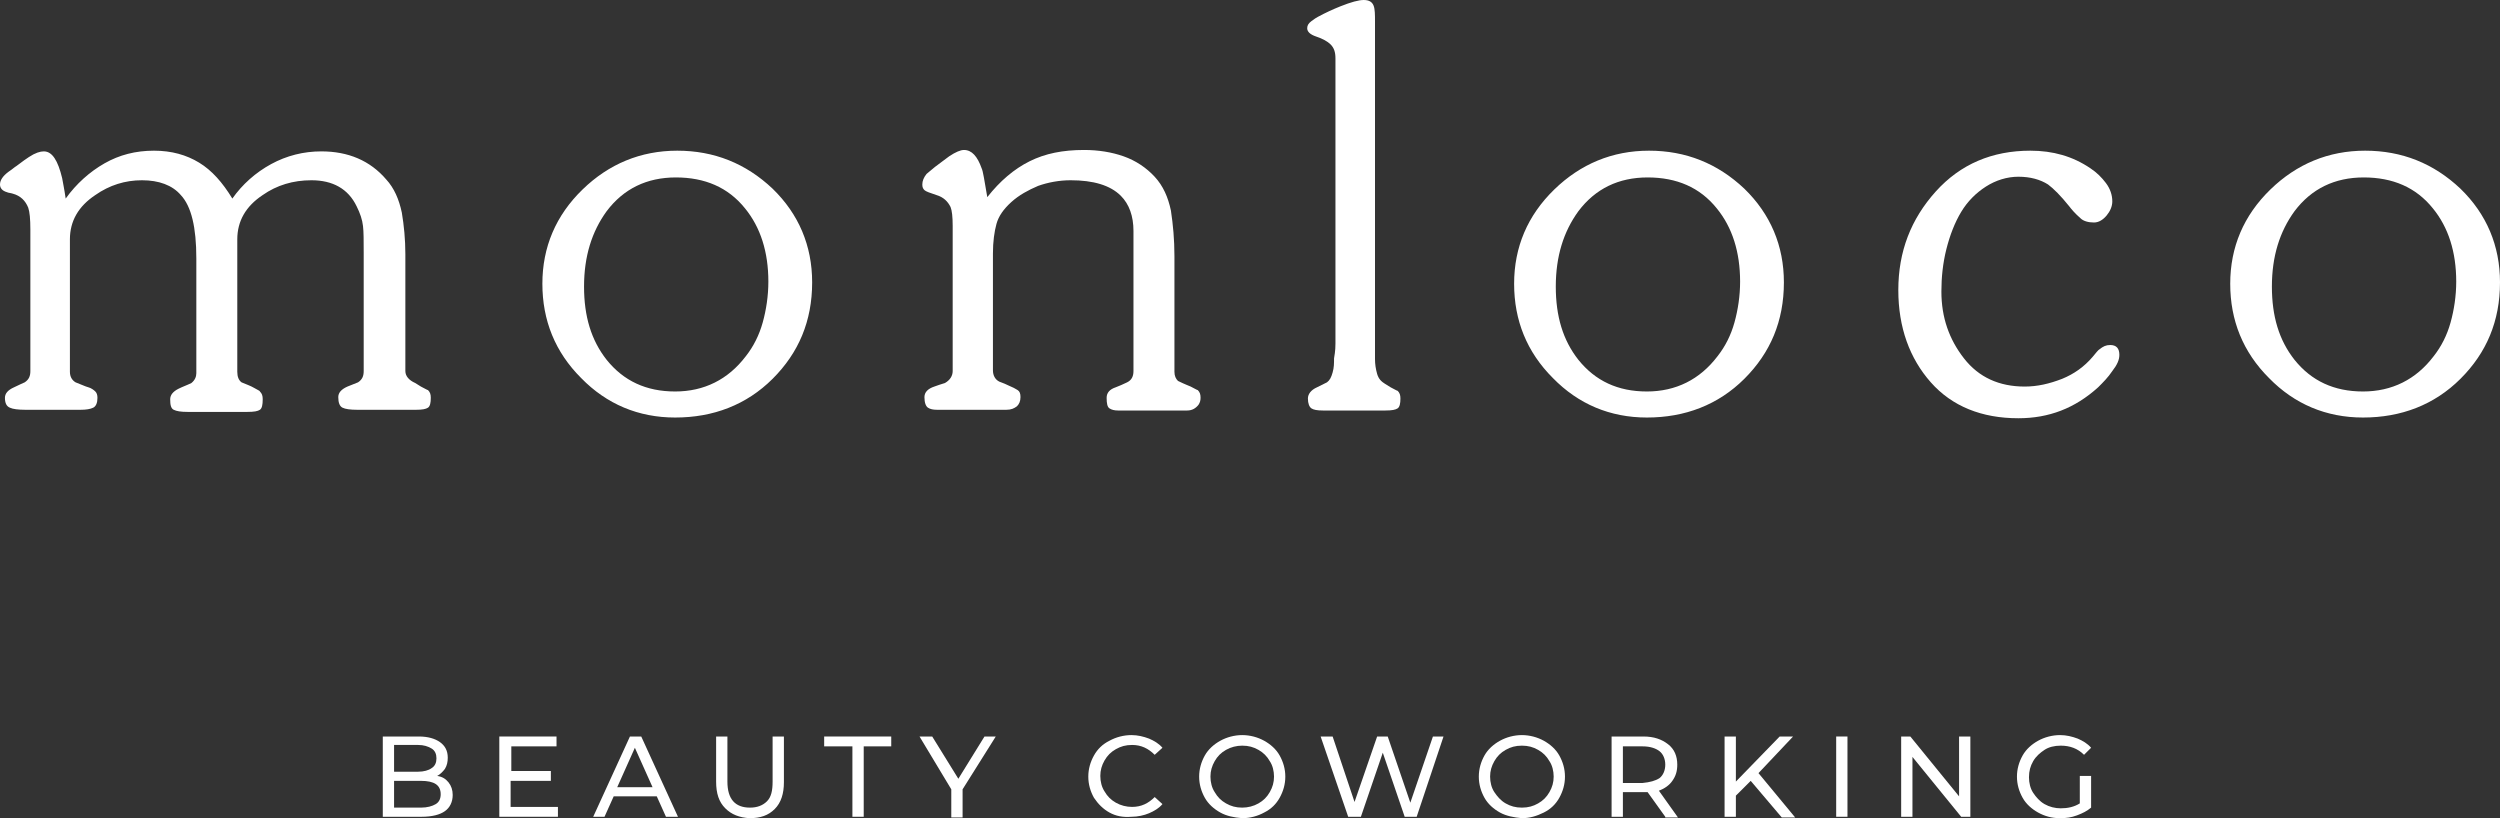 <svg width="165" height="54" viewBox="0 0 165 54" fill="none" xmlns="http://www.w3.org/2000/svg">
    <rect x="0" y="0" width="165" height="54" fill="#333333" stroke="none"/>
    <path d="M26.754 16.776V24.49C26.754 24.816 26.987 25.095 27.407 25.28L27.78 25.513C28.059 25.652 28.199 25.745 28.246 25.745C28.386 25.884 28.432 26.024 28.432 26.256C28.432 26.581 28.386 26.814 28.246 26.907C28.106 27 27.873 27.046 27.453 27.046H23.585C23.119 27.046 22.792 27 22.606 26.907C22.419 26.814 22.326 26.581 22.326 26.21C22.326 25.931 22.513 25.699 22.932 25.513C23.165 25.42 23.398 25.327 23.631 25.234C23.911 25.048 24.004 24.816 24.004 24.49V16.683C24.004 15.893 24.004 15.289 23.958 14.917C23.911 14.499 23.771 14.081 23.538 13.616C22.979 12.454 21.953 11.897 20.555 11.897C19.343 11.897 18.271 12.222 17.339 12.873C16.22 13.616 15.661 14.592 15.661 15.8V24.537C15.661 24.862 15.754 25.095 15.941 25.234C16.267 25.373 16.547 25.466 16.78 25.606C17.013 25.745 17.152 25.791 17.152 25.838C17.292 25.977 17.339 26.117 17.339 26.349C17.339 26.721 17.292 26.953 17.152 27.046C17.013 27.139 16.78 27.186 16.314 27.186H12.398C11.932 27.186 11.652 27.139 11.466 27.046C11.28 26.953 11.233 26.721 11.233 26.349C11.233 26.07 11.419 25.838 11.792 25.652C12.072 25.513 12.352 25.42 12.631 25.28C12.864 25.095 12.958 24.862 12.958 24.63V17.055C12.958 15.01 12.631 13.616 11.932 12.873C11.373 12.222 10.487 11.897 9.369 11.897C8.25 11.897 7.225 12.222 6.292 12.873C5.174 13.616 4.614 14.592 4.614 15.8V24.537C4.614 24.862 4.754 25.095 4.987 25.234C5.36 25.373 5.64 25.513 5.826 25.559C6.013 25.606 6.199 25.745 6.292 25.838C6.386 25.931 6.432 26.07 6.432 26.256C6.432 26.581 6.339 26.814 6.153 26.907C5.966 27 5.686 27.046 5.314 27.046H1.678C1.212 27.046 0.839 27 0.653 26.907C0.419 26.814 0.326 26.581 0.326 26.256C0.326 25.977 0.513 25.745 0.932 25.559C1.305 25.373 1.538 25.28 1.631 25.234C1.911 25.048 2.004 24.816 2.004 24.49V15.707V15.15C2.004 14.453 1.958 13.988 1.864 13.709C1.678 13.244 1.352 12.919 0.839 12.78C0.699 12.733 0.559 12.733 0.466 12.687C0.14 12.594 0 12.408 0 12.175C0 11.897 0.186 11.618 0.559 11.339C0.839 11.153 0.979 11.014 1.072 10.967C1.492 10.642 1.771 10.456 1.911 10.363C2.331 10.084 2.657 9.991 2.89 9.991C3.449 9.991 3.822 10.595 4.102 11.757C4.148 12.036 4.242 12.454 4.335 13.105C5.034 12.129 5.919 11.339 6.898 10.781C7.877 10.224 8.949 9.945 10.161 9.945C11.326 9.945 12.305 10.224 13.144 10.735C13.983 11.246 14.682 12.036 15.335 13.105C15.987 12.175 16.873 11.385 17.898 10.828C18.924 10.27 20.042 9.991 21.208 9.991C22.979 9.991 24.424 10.595 25.496 11.85C26.009 12.408 26.335 13.151 26.521 14.034C26.661 14.871 26.754 15.8 26.754 16.776Z" fill="white"/>
    <path d="M44.699 9.945C47.123 9.945 49.221 10.781 50.992 12.454C52.716 14.127 53.602 16.218 53.602 18.635C53.602 21.191 52.716 23.282 50.992 25.002C49.267 26.721 47.077 27.557 44.56 27.557C42.136 27.557 40.038 26.674 38.36 24.955C36.636 23.236 35.797 21.144 35.797 18.728C35.797 16.311 36.682 14.22 38.454 12.501C40.178 10.828 42.276 9.945 44.699 9.945ZM44.56 25.838C46.471 25.838 48.055 25.048 49.221 23.514C49.733 22.864 50.106 22.12 50.339 21.284C50.572 20.447 50.712 19.518 50.712 18.588C50.712 16.637 50.199 15.01 49.174 13.755C48.055 12.361 46.517 11.711 44.606 11.711C42.695 11.711 41.157 12.454 40.038 13.941C39.06 15.289 38.547 16.916 38.547 18.914C38.547 20.866 39.013 22.446 40.038 23.747C41.157 25.141 42.649 25.838 44.56 25.838Z" fill="white"/>
    <path d="M77.513 16.916V24.537C77.513 24.816 77.606 25.002 77.746 25.141C78.212 25.373 78.492 25.466 78.585 25.513C78.865 25.652 79.004 25.745 79.051 25.745C79.191 25.885 79.237 26.024 79.237 26.256C79.237 26.442 79.191 26.582 79.098 26.721C78.911 26.953 78.678 27.093 78.352 27.093H74.39C74.11 27.093 73.924 27.093 73.784 27.093C73.551 27.093 73.365 27.046 73.225 26.953C73.085 26.86 73.038 26.628 73.038 26.256C73.038 25.931 73.225 25.699 73.644 25.559C73.877 25.466 74.11 25.373 74.39 25.234C74.67 25.095 74.809 24.862 74.809 24.49V15.243C74.809 14.267 74.53 13.477 73.971 12.919C73.271 12.222 72.153 11.897 70.661 11.897C69.915 11.897 69.17 12.036 68.517 12.268C67.865 12.547 67.259 12.873 66.746 13.337C66.233 13.802 65.907 14.267 65.767 14.778C65.627 15.289 65.534 15.94 65.534 16.73V24.444C65.534 24.769 65.674 25.048 65.954 25.188C66.047 25.234 66.233 25.28 66.513 25.42C66.839 25.559 67.026 25.652 67.165 25.745C67.305 25.838 67.352 25.977 67.352 26.21C67.352 26.489 67.259 26.675 67.119 26.814C66.932 26.953 66.746 27.046 66.42 27.046H62.458C62.178 27.046 61.992 27.046 61.852 27.046C61.572 27.046 61.386 27 61.246 26.907C61.106 26.814 61.013 26.582 61.013 26.21C61.013 25.885 61.246 25.652 61.665 25.513C61.898 25.42 62.085 25.373 62.365 25.28C62.691 25.095 62.877 24.816 62.877 24.49V15.289V14.917C62.877 14.313 62.831 13.895 62.737 13.663C62.551 13.291 62.271 13.012 61.805 12.873C61.386 12.733 61.106 12.64 61.013 12.547C60.92 12.454 60.873 12.361 60.873 12.175C60.873 11.943 60.966 11.711 61.153 11.479C61.199 11.432 61.386 11.293 61.712 11.014C62.038 10.781 62.318 10.549 62.644 10.317C63.064 10.038 63.39 9.898 63.623 9.898C64.136 9.898 64.509 10.317 64.788 11.107C64.882 11.293 64.975 11.943 65.161 13.012C66 11.943 66.932 11.153 67.958 10.642C68.983 10.131 70.148 9.898 71.547 9.898C72.479 9.898 73.365 10.038 74.157 10.317C74.949 10.595 75.648 11.06 76.208 11.664C76.767 12.268 77.093 13.012 77.28 13.895C77.42 14.824 77.513 15.8 77.513 16.916Z" fill="white"/>
    <path d="M88.14 22.678V3.857C88.14 3.439 88.047 3.16 87.814 2.928C87.627 2.742 87.301 2.556 86.881 2.417C86.462 2.277 86.275 2.091 86.275 1.859C86.275 1.673 86.369 1.534 86.555 1.394C86.742 1.255 86.881 1.162 86.975 1.115C87.487 0.836 88 0.604 88.466 0.418C89.165 0.139 89.678 0 90.004 0C90.377 0 90.564 0.139 90.657 0.372C90.75 0.604 90.75 0.976 90.75 1.441V22.678C90.75 23.003 90.75 23.329 90.75 23.7C90.75 24.026 90.797 24.351 90.89 24.676C90.983 25.002 91.169 25.187 91.403 25.327L91.775 25.559C92.055 25.699 92.195 25.792 92.242 25.792C92.381 25.931 92.428 26.07 92.428 26.303C92.428 26.628 92.381 26.86 92.242 26.953C92.102 27.046 91.869 27.093 91.449 27.093H87.301C86.928 27.093 86.695 27.046 86.555 26.953C86.415 26.86 86.322 26.628 86.322 26.303C86.322 26.024 86.508 25.745 86.928 25.559L87.581 25.234C87.767 25.095 87.86 24.909 87.953 24.583C88.047 24.258 88.047 23.979 88.047 23.654C88.14 23.143 88.14 22.817 88.14 22.678Z" fill="white"/>
    <path d="M108.834 9.945C111.258 9.945 113.355 10.781 115.127 12.454C116.851 14.127 117.737 16.218 117.737 18.635C117.737 21.191 116.851 23.282 115.127 25.002C113.402 26.721 111.211 27.557 108.694 27.557C106.271 27.557 104.173 26.674 102.495 24.955C100.771 23.236 99.932 21.144 99.932 18.728C99.932 16.311 100.817 14.22 102.588 12.501C104.313 10.828 106.41 9.945 108.834 9.945ZM108.694 25.838C110.605 25.838 112.19 25.048 113.355 23.514C113.868 22.864 114.241 22.12 114.474 21.284C114.707 20.447 114.847 19.518 114.847 18.588C114.847 16.637 114.334 15.01 113.309 13.755C112.19 12.361 110.652 11.711 108.741 11.711C106.83 11.711 105.292 12.454 104.173 13.941C103.194 15.289 102.682 16.916 102.682 18.914C102.682 20.866 103.148 22.446 104.173 23.747C105.292 25.141 106.783 25.838 108.694 25.838Z" fill="white"/>
    <path d="M136.569 13.616C136.009 12.919 135.543 12.454 135.17 12.175C134.658 11.85 134.005 11.664 133.213 11.664C132.467 11.664 131.721 11.897 131.069 12.315C130.416 12.733 129.857 13.291 129.437 13.988C129.018 14.685 128.692 15.521 128.459 16.451C128.226 17.38 128.132 18.31 128.132 19.239C128.132 20.959 128.645 22.399 129.624 23.654C130.603 24.909 131.954 25.513 133.632 25.513C134.471 25.513 135.264 25.327 136.103 25.002C136.895 24.676 137.548 24.212 138.107 23.561C138.34 23.282 138.48 23.096 138.573 23.05C138.806 22.864 138.992 22.771 139.272 22.771C139.692 22.771 139.878 23.003 139.878 23.422C139.878 23.747 139.738 24.072 139.412 24.49C139.132 24.909 138.806 25.234 138.48 25.559C136.942 26.953 135.217 27.604 133.213 27.604C130.789 27.604 128.831 26.814 127.433 25.234C126.035 23.654 125.289 21.609 125.289 19.146C125.289 16.59 126.128 14.453 127.759 12.64C129.391 10.828 131.488 9.945 134.005 9.945C135.497 9.945 136.802 10.317 137.967 11.107C138.387 11.385 138.713 11.711 138.992 12.082C139.272 12.454 139.412 12.873 139.412 13.291C139.412 13.616 139.272 13.941 139.039 14.22C138.806 14.499 138.526 14.685 138.2 14.685C137.827 14.685 137.501 14.592 137.314 14.406C136.942 14.081 136.709 13.802 136.569 13.616Z" fill="white"/>
    <path d="M156.098 9.945C158.522 9.945 160.619 10.781 162.39 12.454C164.115 14.127 165 16.218 165 18.635C165 21.191 164.115 23.282 162.39 25.002C160.666 26.721 158.475 27.557 155.958 27.557C153.534 27.557 151.437 26.674 149.759 24.955C148.034 23.236 147.195 21.144 147.195 18.728C147.195 16.311 148.081 14.22 149.852 12.501C151.577 10.828 153.674 9.945 156.098 9.945ZM155.958 25.838C157.869 25.838 159.454 25.048 160.619 23.514C161.132 22.864 161.505 22.12 161.738 21.284C161.971 20.447 162.111 19.518 162.111 18.588C162.111 16.637 161.598 15.01 160.572 13.755C159.454 12.361 157.916 11.711 156.005 11.711C154.094 11.711 152.555 12.454 151.437 13.941C150.458 15.289 149.945 16.916 149.945 18.914C149.945 20.866 150.411 22.446 151.437 23.747C152.555 25.141 154.047 25.838 155.958 25.838Z" fill="white"/>
    <path d="M29.598 51.63C29.785 51.862 29.878 52.141 29.878 52.467C29.878 52.931 29.692 53.303 29.365 53.535C29.039 53.768 28.526 53.907 27.827 53.907H25.264V48.609H27.641C28.247 48.609 28.713 48.749 29.039 48.981C29.365 49.214 29.552 49.539 29.552 50.004C29.552 50.282 29.505 50.515 29.365 50.747C29.226 50.933 29.039 51.119 28.853 51.212C29.179 51.258 29.412 51.398 29.598 51.63ZM26.009 49.214V50.933H27.594C27.967 50.933 28.293 50.84 28.48 50.701C28.713 50.561 28.806 50.329 28.806 50.05C28.806 49.771 28.713 49.539 28.48 49.399C28.247 49.26 27.967 49.167 27.594 49.167H26.009V49.214ZM28.759 53.071C28.992 52.931 29.086 52.699 29.086 52.42C29.086 51.816 28.666 51.537 27.781 51.537H26.009V53.303H27.781C28.2 53.303 28.526 53.21 28.759 53.071Z" fill="white"/>
    <path d="M36.823 53.257V53.907H32.955V48.609H36.73V49.26H33.747V50.886H36.357V51.537H33.701V53.257H36.823Z" fill="white"/>
    <path d="M43.347 52.559H40.504L39.898 53.907H39.152L41.576 48.609H42.322L44.746 53.907H43.953L43.347 52.559ZM43.068 51.955L41.902 49.353L40.737 51.955H43.068Z" fill="white"/>
    <path d="M47.87 53.349C47.45 52.931 47.264 52.373 47.264 51.584V48.609H48.009V51.584C48.009 52.745 48.522 53.303 49.501 53.303C49.967 53.303 50.34 53.164 50.62 52.885C50.899 52.606 50.992 52.188 50.992 51.584V48.609H51.738V51.63C51.738 52.373 51.552 52.978 51.132 53.396C50.713 53.814 50.2 54 49.454 54C48.802 53.954 48.289 53.768 47.87 53.349Z" fill="white"/>
    <path d="M56.212 49.26H54.395V48.609H58.822V49.26H57.005V53.907H56.259V49.26H56.212Z" fill="white"/>
    <path d="M63.531 52.095V53.954H62.785V52.095L60.688 48.609H61.526L63.251 51.398L64.976 48.609H65.721L63.531 52.095Z" fill="white"/>
    <path d="M73.226 53.628C72.807 53.396 72.481 53.07 72.201 52.652C71.968 52.234 71.828 51.769 71.828 51.258C71.828 50.747 71.968 50.282 72.201 49.864C72.434 49.446 72.76 49.12 73.226 48.888C73.646 48.656 74.159 48.516 74.671 48.516C75.091 48.516 75.464 48.609 75.837 48.748C76.163 48.888 76.489 49.074 76.722 49.353L76.21 49.817C75.79 49.399 75.324 49.167 74.718 49.167C74.299 49.167 73.972 49.26 73.646 49.446C73.32 49.631 73.087 49.864 72.9 50.189C72.714 50.514 72.621 50.84 72.621 51.211C72.621 51.583 72.714 51.955 72.9 52.234C73.087 52.559 73.32 52.791 73.646 52.977C73.972 53.163 74.345 53.256 74.718 53.256C75.324 53.256 75.79 53.024 76.21 52.606L76.722 53.07C76.489 53.349 76.163 53.535 75.837 53.674C75.51 53.814 75.091 53.907 74.671 53.907C74.112 53.953 73.646 53.86 73.226 53.628Z" fill="white"/>
    <path d="M80.543 53.628C80.123 53.396 79.751 53.07 79.517 52.652C79.284 52.234 79.144 51.769 79.144 51.258C79.144 50.747 79.284 50.282 79.517 49.864C79.751 49.446 80.123 49.12 80.543 48.888C80.962 48.656 81.475 48.516 81.988 48.516C82.501 48.516 83.013 48.656 83.433 48.888C83.852 49.12 84.225 49.446 84.458 49.864C84.691 50.282 84.831 50.747 84.831 51.258C84.831 51.769 84.691 52.234 84.458 52.652C84.225 53.07 83.899 53.396 83.433 53.628C83.013 53.86 82.501 54 81.988 54C81.428 53.953 80.962 53.86 80.543 53.628ZM83.06 53.024C83.386 52.838 83.619 52.606 83.805 52.28C83.992 51.955 84.085 51.63 84.085 51.258C84.085 50.886 83.992 50.514 83.805 50.236C83.619 49.91 83.386 49.678 83.06 49.492C82.734 49.306 82.407 49.213 81.988 49.213C81.615 49.213 81.242 49.306 80.916 49.492C80.589 49.678 80.356 49.91 80.17 50.236C79.984 50.561 79.89 50.886 79.89 51.258C79.89 51.63 79.984 52.002 80.17 52.28C80.356 52.606 80.589 52.838 80.916 53.024C81.242 53.21 81.568 53.303 81.988 53.303C82.361 53.303 82.734 53.21 83.06 53.024Z" fill="white"/>
    <path d="M95.272 48.609L93.501 53.907H92.709L91.264 49.678L89.819 53.907H88.98L87.162 48.609H87.954L89.399 52.931L90.891 48.609H91.59L93.082 52.978L94.573 48.609H95.272Z" fill="white"/>
    <path d="M99 53.628C98.58 53.396 98.207 53.07 97.974 52.652C97.741 52.234 97.602 51.769 97.602 51.258C97.602 50.747 97.741 50.282 97.974 49.864C98.207 49.446 98.58 49.12 99 48.888C99.419 48.656 99.932 48.516 100.445 48.516C100.957 48.516 101.47 48.656 101.89 48.888C102.309 49.12 102.682 49.446 102.915 49.864C103.148 50.282 103.288 50.747 103.288 51.258C103.288 51.769 103.148 52.234 102.915 52.652C102.682 53.07 102.356 53.396 101.89 53.628C101.424 53.86 100.957 54 100.445 54C99.932 53.953 99.419 53.86 99 53.628ZM101.517 53.024C101.843 52.838 102.076 52.606 102.263 52.28C102.449 51.955 102.542 51.63 102.542 51.258C102.542 50.886 102.449 50.514 102.263 50.236C102.076 49.91 101.843 49.678 101.517 49.492C101.191 49.306 100.864 49.213 100.445 49.213C100.025 49.213 99.699 49.306 99.373 49.492C99.046 49.678 98.813 49.91 98.627 50.236C98.441 50.561 98.347 50.886 98.347 51.258C98.347 51.63 98.441 52.002 98.627 52.28C98.813 52.559 99.046 52.838 99.373 53.024C99.699 53.21 100.025 53.303 100.445 53.303C100.864 53.303 101.191 53.21 101.517 53.024Z" fill="white"/>
    <path d="M109.908 53.907L108.742 52.281C108.603 52.281 108.509 52.281 108.416 52.281H107.111V53.907H106.365V48.609H108.463C109.162 48.609 109.675 48.795 110.094 49.121C110.514 49.446 110.7 49.911 110.7 50.468C110.7 50.886 110.607 51.212 110.374 51.537C110.187 51.816 109.861 52.048 109.488 52.188L110.747 53.954H109.908V53.907ZM109.535 51.351C109.768 51.165 109.908 50.84 109.908 50.468C109.908 50.096 109.768 49.771 109.535 49.585C109.302 49.399 108.929 49.26 108.416 49.26H107.111V51.676H108.416C108.882 51.63 109.255 51.537 109.535 51.351Z" fill="white"/>
    <path d="M115.547 51.537L114.568 52.513V53.907H113.822V48.609H114.568V51.584L117.458 48.609H118.343L116.06 51.026L118.483 53.954H117.598L115.547 51.537Z" fill="white"/>
    <path d="M121.188 48.609H121.933V53.907H121.188V48.609Z" fill="white"/>
    <path d="M130.044 48.609V53.907H129.438L126.222 49.957V53.907H125.477V48.609H126.082L129.299 52.559V48.609H130.044Z" fill="white"/>
    <path d="M137.267 51.211H138.013V53.303C137.734 53.535 137.454 53.674 137.081 53.814C136.708 53.953 136.382 54 135.962 54C135.403 54 134.937 53.86 134.517 53.628C134.098 53.396 133.725 53.07 133.492 52.652C133.259 52.234 133.119 51.769 133.119 51.258C133.119 50.747 133.259 50.282 133.492 49.864C133.725 49.446 134.098 49.12 134.517 48.888C134.937 48.656 135.45 48.516 135.962 48.516C136.382 48.516 136.755 48.609 137.128 48.748C137.454 48.888 137.78 49.074 138.013 49.353L137.547 49.817C137.128 49.399 136.615 49.213 136.009 49.213C135.589 49.213 135.217 49.306 134.937 49.492C134.657 49.678 134.378 49.91 134.191 50.236C134.005 50.561 133.912 50.886 133.912 51.304C133.912 51.676 134.005 52.048 134.191 52.327C134.378 52.606 134.611 52.884 134.937 53.07C135.263 53.256 135.636 53.349 136.009 53.349C136.475 53.349 136.895 53.256 137.267 53.024V51.211Z" fill="white"/>
</svg>

